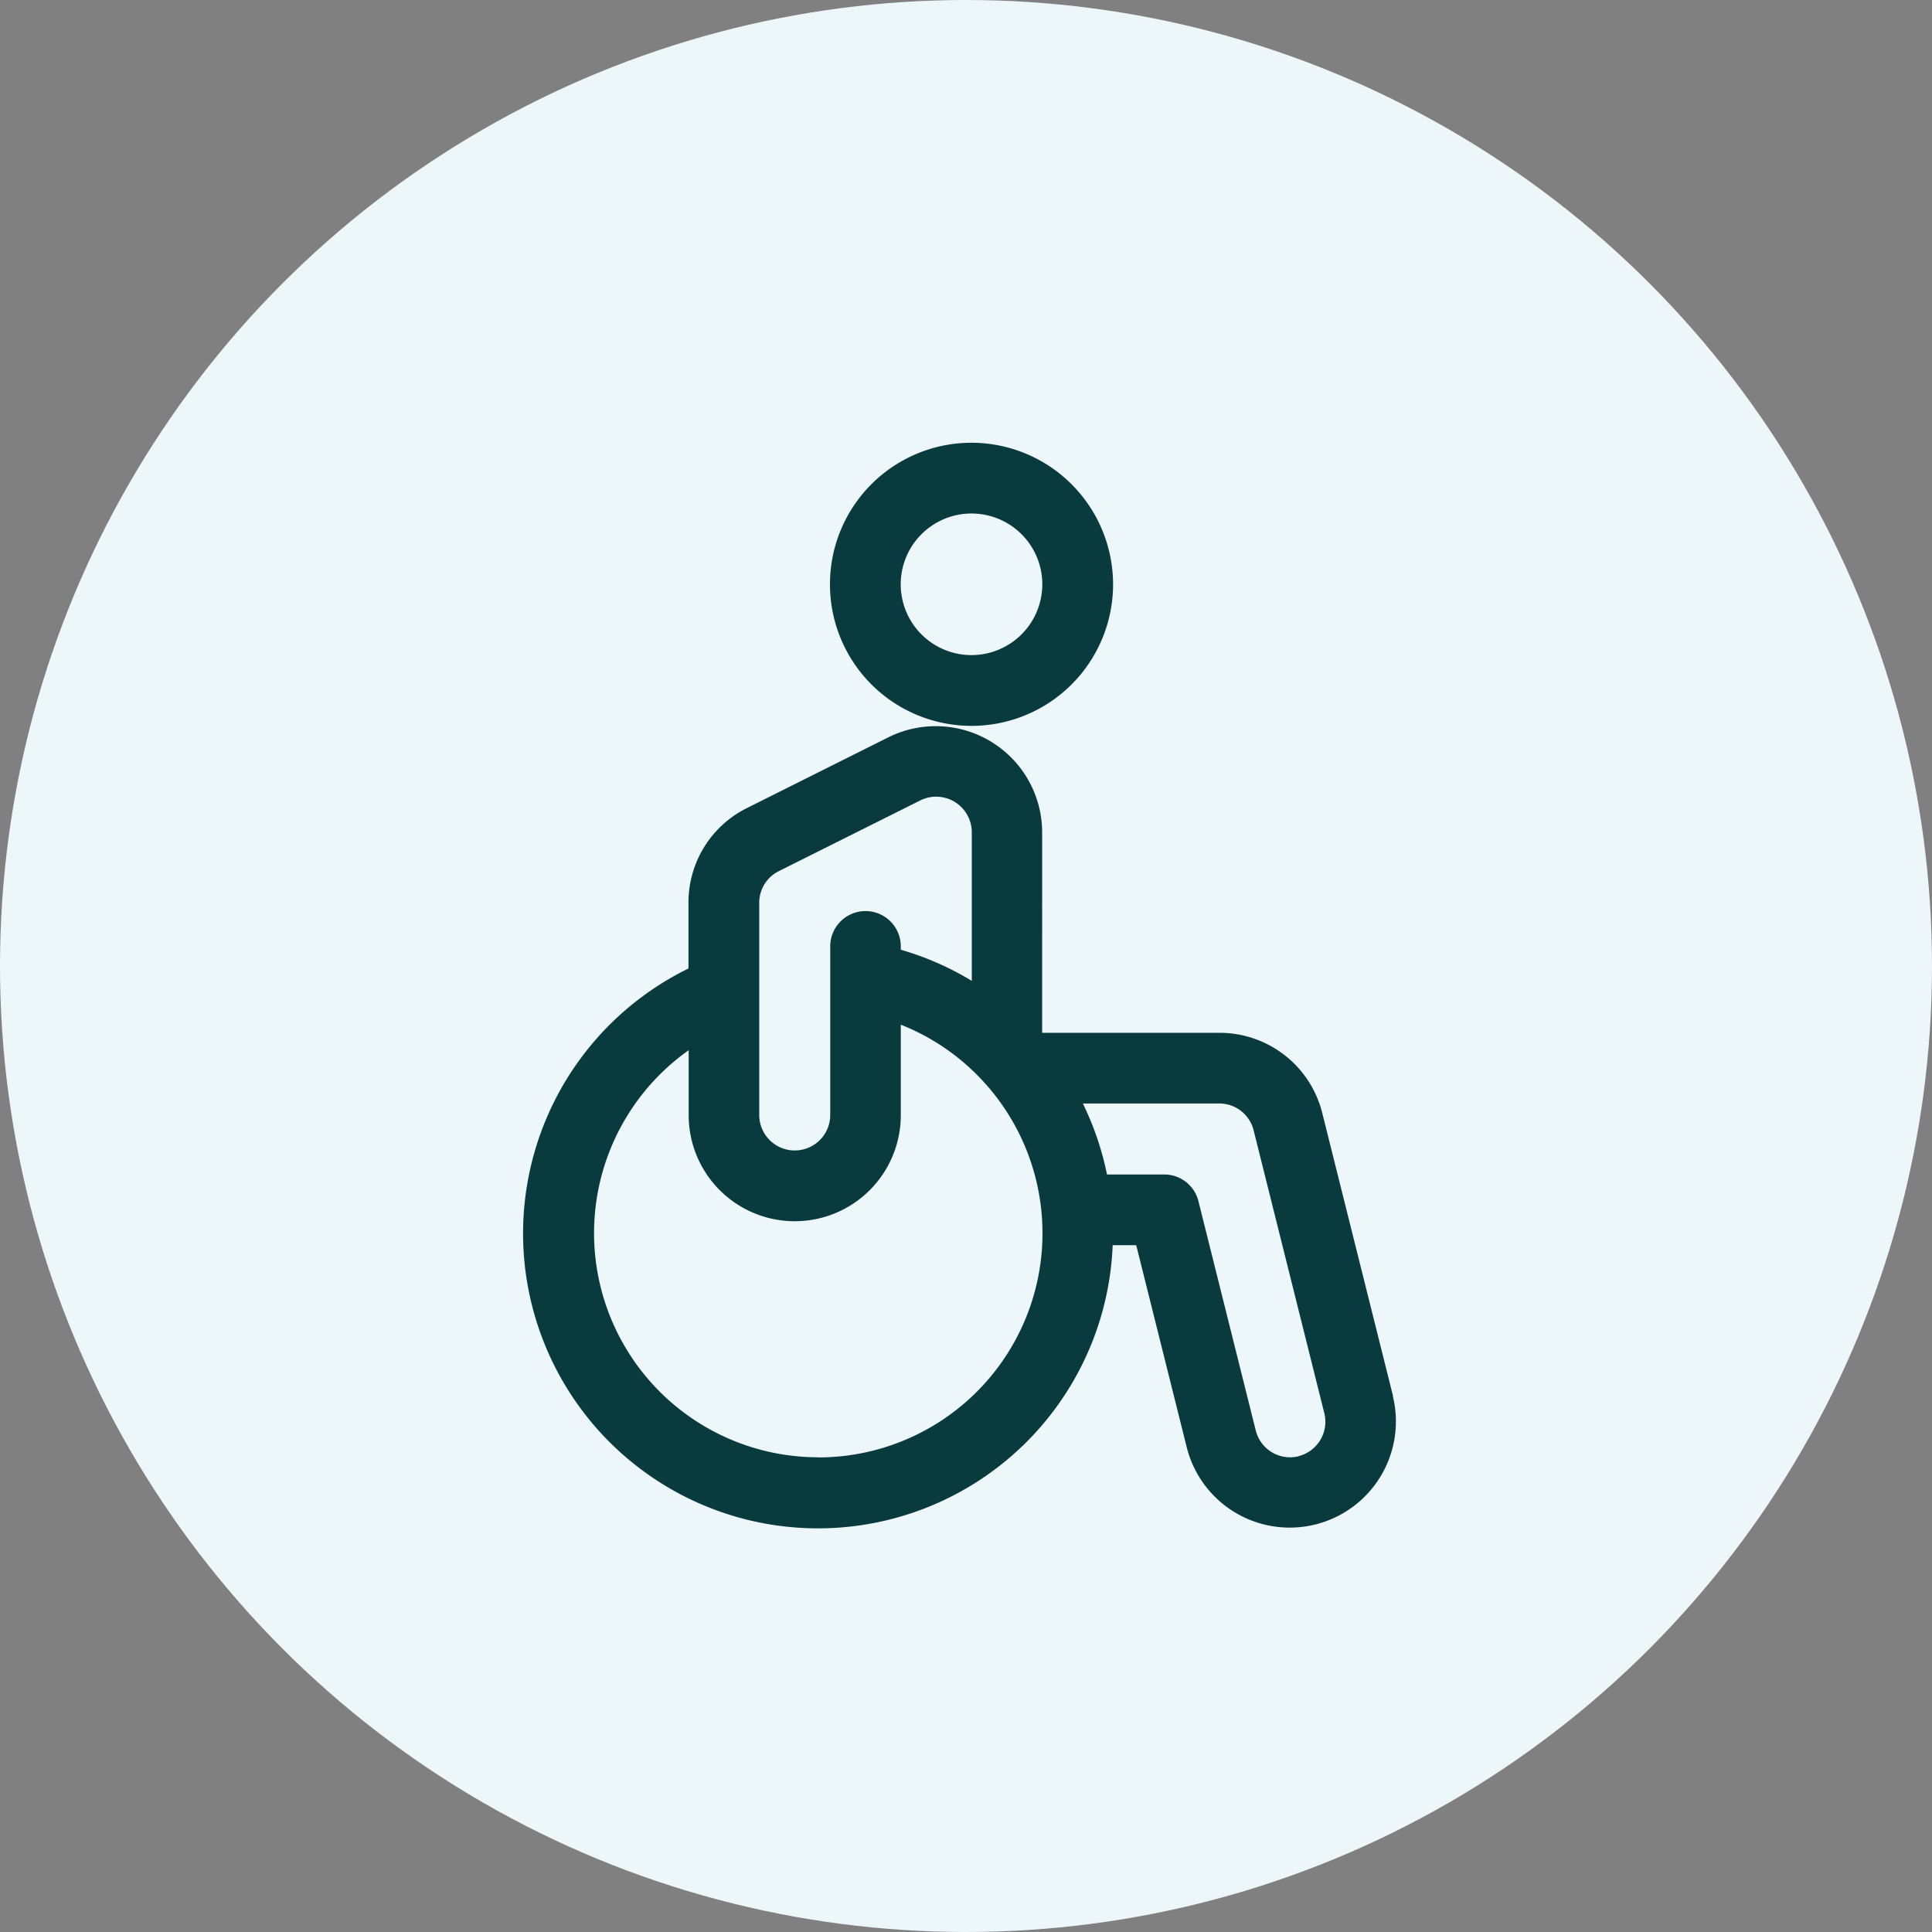 <svg xmlns="http://www.w3.org/2000/svg" width="48" height="48" viewBox="0 0 48 48">
  <rect x="0" y="0" width="48" height="48" fill="#808080" stroke="none"/>
  <g id="Group_35" data-name="Group 35" transform="translate(-194 -704)">
    <circle id="Ellipse_19" data-name="Ellipse 19" cx="24" cy="24" r="24" transform="translate(194 704)" fill="#edf6f9"/>
    <g id="disability" transform="translate(156.903 715)">
      <g id="Group_32" data-name="Group 32" transform="translate(50.097 7.034)">
        <g id="Group_31" data-name="Group 31">
          <path id="Path_117" data-name="Path 117" d="M71.707,150.21l-1.759-7.035a2.629,2.629,0,0,0-2.559-1.992h-4.4V136.2a2.643,2.643,0,0,0-3.818-2.36l-3.517,1.759a2.618,2.618,0,0,0-1.452,2.36v1.626a7.327,7.327,0,1,0,10.539,6.874h.585l1.259,5.037a2.638,2.638,0,0,0,5.118-1.281ZM56.445,137.167l3.517-1.758a.883.883,0,0,1,.751-.017h0a.886.886,0,0,1,.528.8v3.7a7.323,7.323,0,0,0-1.764-.773v-.084a.876.876,0,1,0-1.753,0v4.189a.882.882,0,0,1-1.764,0v-5.276h0A.875.875,0,0,1,56.445,137.167Zm.98,14.562a5.569,5.569,0,0,1-3.218-10.114v1.614a2.635,2.635,0,1,0,5.27,0v-2.248a5.544,5.544,0,0,1,1.991,1.347l.032.034c.068.074.135.148.2.225.012.015.024.03.036.045a5.57,5.57,0,0,1-4.311,9.1Zm11.936-.026a.878.878,0,0,1-1.065-.64l-1.425-5.7a.874.874,0,0,0-.853-.66H64.6a7.346,7.346,0,0,0-.6-1.764H67.39a.878.878,0,0,1,.853.666L70,150.636A.881.881,0,0,1,69.361,151.7Z" transform="translate(-50.097 -133.557)" fill="#083a3e"/>
        </g>
      </g>
      <g id="Group_34" data-name="Group 34" transform="translate(57.717)">
        <g id="Group_33" data-name="Group 33">
          <path id="Path_118" data-name="Path 118" d="M198.3,0a3.517,3.517,0,1,0,3.517,3.517A3.521,3.521,0,0,0,198.3,0Zm0,5.276a1.759,1.759,0,1,1,1.759-1.759A1.761,1.761,0,0,1,198.3,5.276Z" transform="translate(-194.783)" fill="#083a3e"/>
        </g>
      </g>
    </g>
  </g>
</svg>
